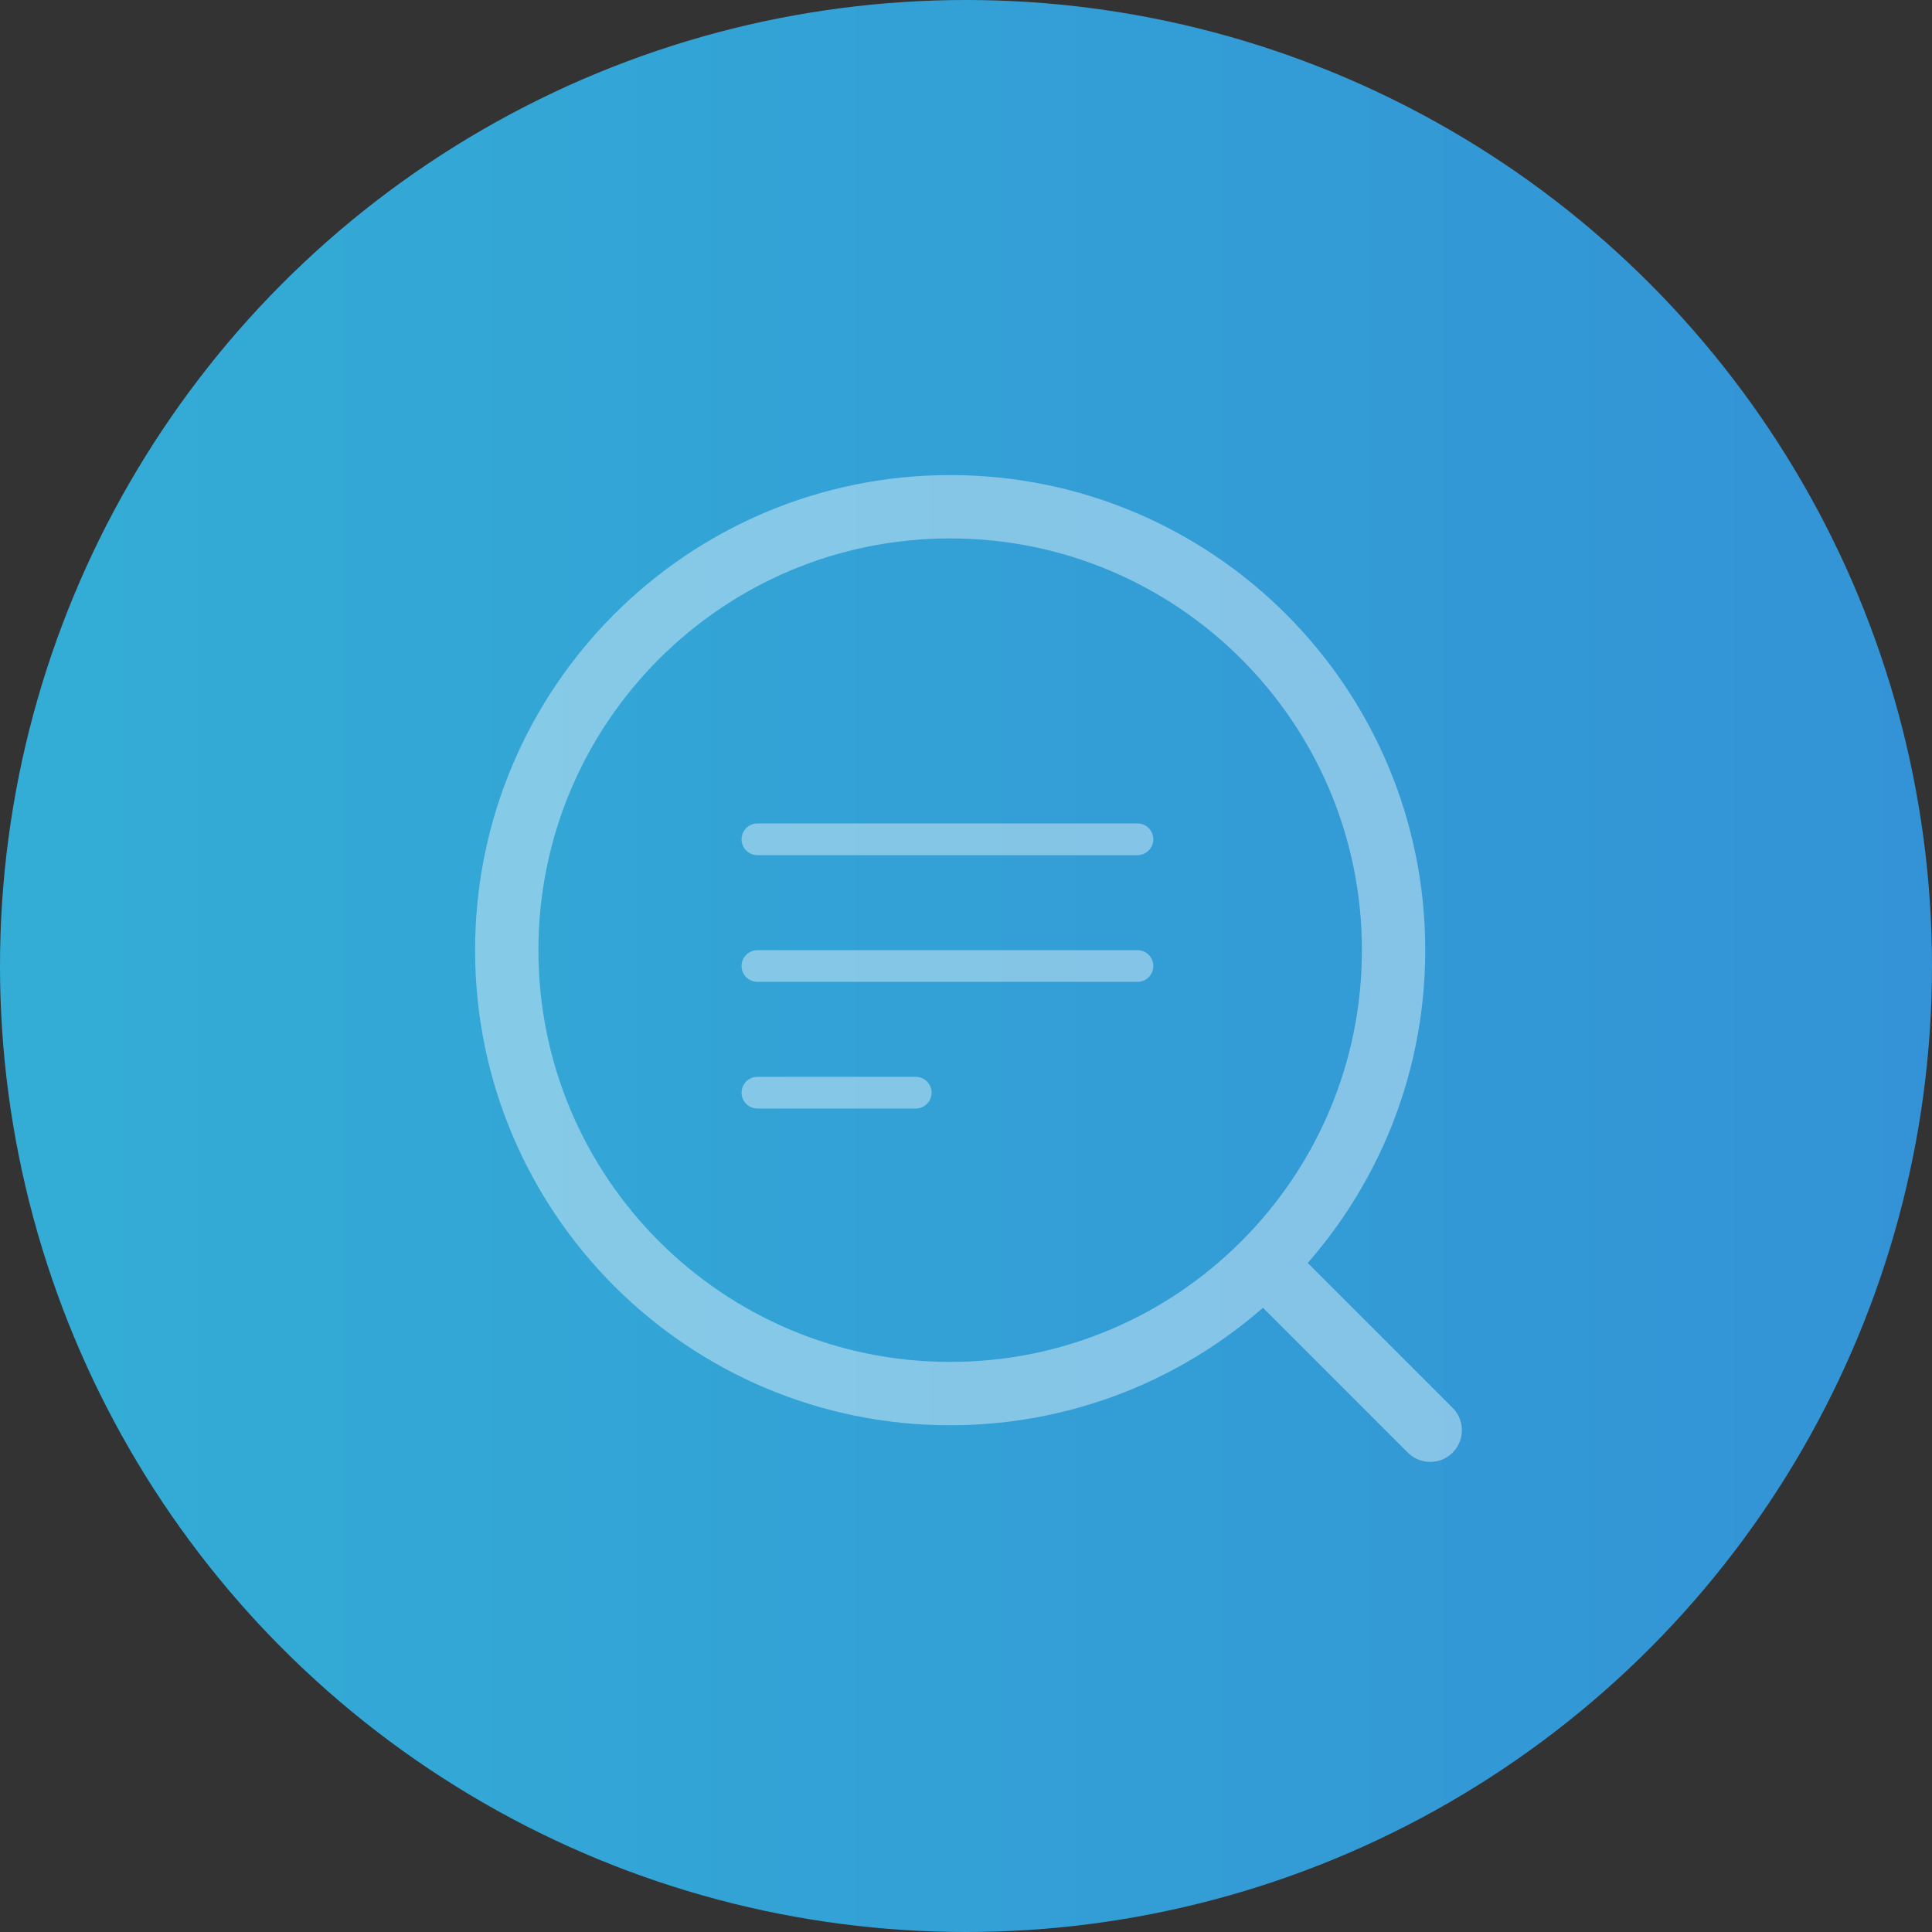 <svg width="102" height="102" viewBox="0 0 102 102" fill="none" xmlns="http://www.w3.org/2000/svg">
<rect x="0" y="0" width="102" height="102" fill="#333333" stroke="none"/>
<g id="Group">
<circle id="Oval" opacity="0.8" cx="51" cy="51" r="51" fill="url(#paint0_linear_108_4970)"/>
<path id="Path" opacity="0.403" fill-rule="evenodd" clip-rule="evenodd" d="M66.717 66.717L75.508 75.508L66.717 66.717C62.481 70.954 56.628 73.574 50.164 73.574C37.235 73.574 26.754 63.093 26.754 50.164C26.754 37.235 37.235 26.754 50.164 26.754C63.093 26.754 73.574 37.235 73.574 50.164C73.574 56.628 70.954 62.481 66.717 66.717Z" stroke="white" stroke-width="3.344" stroke-linejoin="round"/>
<path id="Shape" opacity="0.395" d="M39.987 56.852C39.526 56.852 39.151 57.227 39.151 57.688C39.151 58.15 39.526 58.525 39.987 58.525V56.852ZM48.348 58.525C48.81 58.525 49.184 58.15 49.184 57.688C49.184 57.227 48.81 56.852 48.348 56.852V58.525ZM39.987 43.475C39.526 43.475 39.151 43.85 39.151 44.312C39.151 44.773 39.526 45.148 39.987 45.148V43.475ZM60.053 45.148C60.515 45.148 60.889 44.773 60.889 44.312C60.889 43.85 60.515 43.475 60.053 43.475V45.148ZM39.987 50.164C39.526 50.164 39.151 50.538 39.151 51C39.151 51.462 39.526 51.836 39.987 51.836V50.164ZM60.053 51.836C60.515 51.836 60.889 51.462 60.889 51C60.889 50.538 60.515 50.164 60.053 50.164V51.836ZM39.987 58.525H48.348V56.852H39.987V58.525ZM39.987 45.148H60.053V43.475H39.987V45.148ZM39.987 51.836H60.053V50.164H39.987V51.836Z" fill="white"/>
</g>
<defs>
<linearGradient id="paint0_linear_108_4970" x1="0" y1="153" x2="102" y2="153" gradientUnits="userSpaceOnUse">
<stop stop-color="#33CCFF"/>
<stop offset="1" stop-color="#33ABFF"/>
</linearGradient>
</defs>
</svg>
